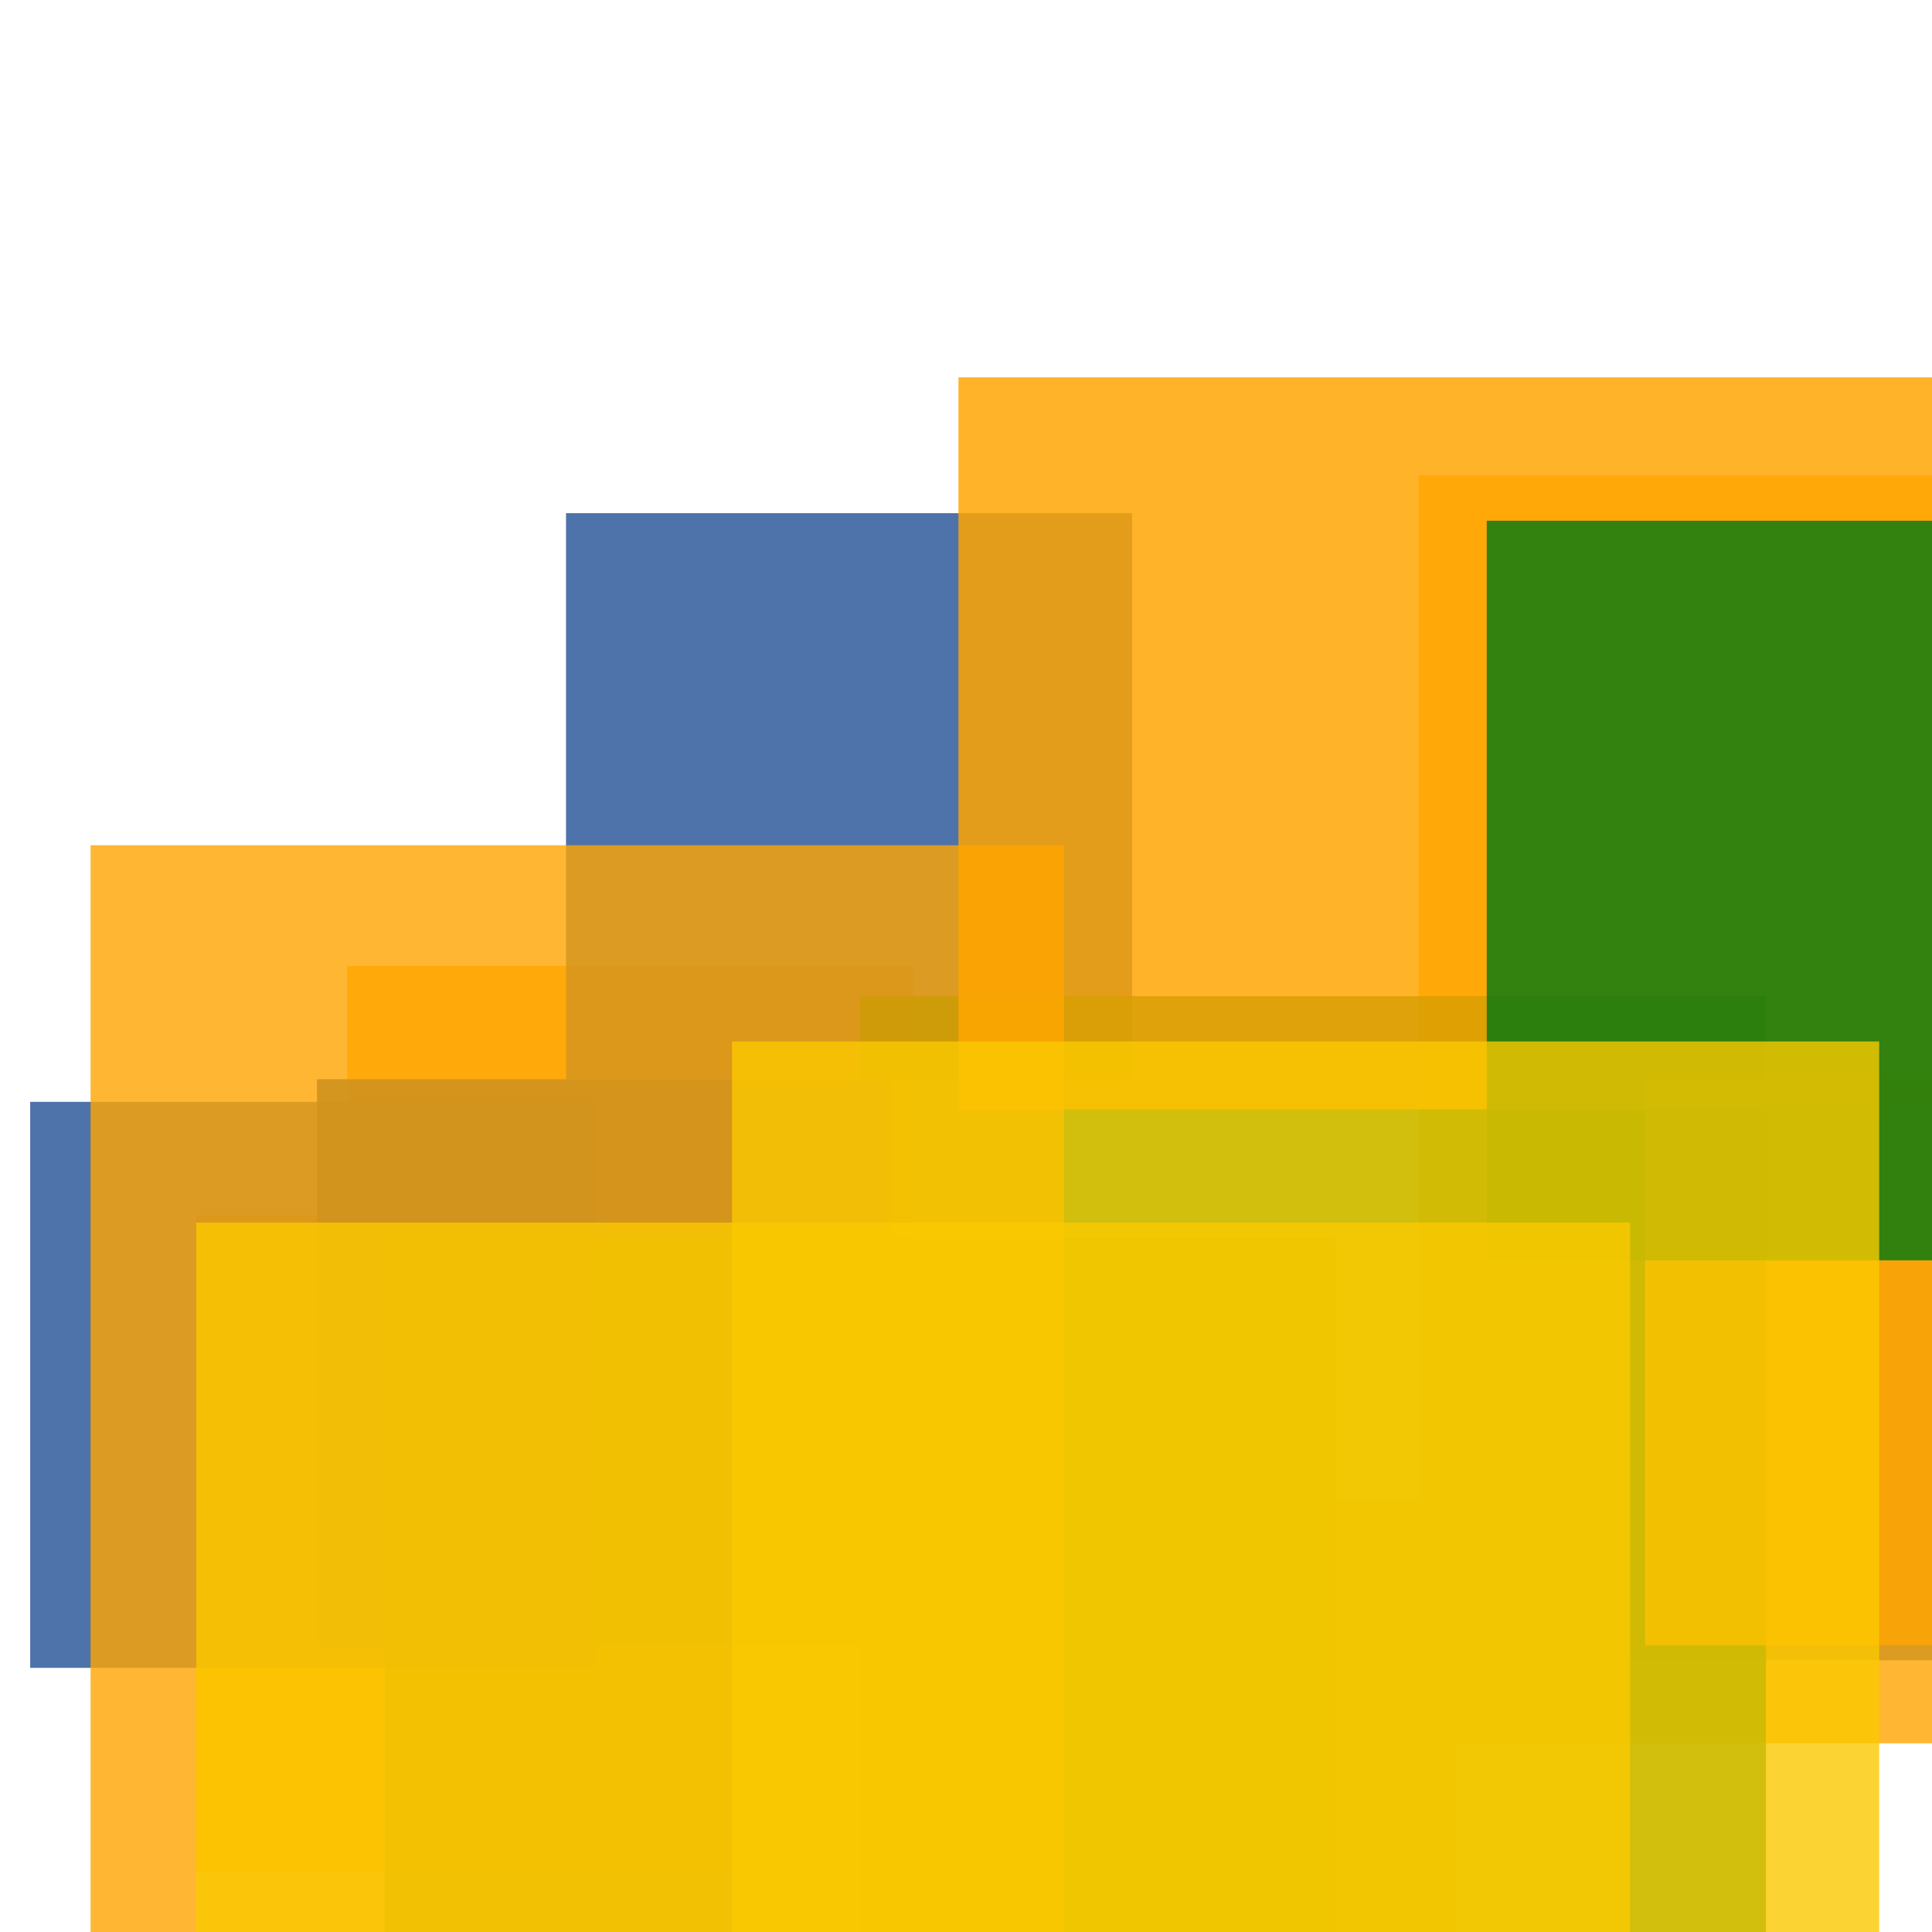 <svg width='256' height='256'><rect x='0' y='0' width='256' height='256' fill='white'/><rect x='210' y='145' width='75' height='75' opacity='0.80' fill='#225095'/><rect x='188' y='63' width='75' height='168' opacity='0.80' fill='#ffa500'/><rect x='118' y='199' width='75' height='141' opacity='0.80' fill='#ffa500'/><rect x='46' y='128' width='75' height='75' opacity='0.80' fill='#ffa500'/><rect x='75' y='68' width='75' height='75' opacity='0.80' fill='#225095'/><rect x='26' y='161' width='75' height='87' opacity='0.80' fill='#ffa500'/><rect x='114' y='132' width='120' height='138' opacity='0.80' fill='#00770F'/><rect x='42' y='143' width='76' height='75' opacity='0.94' fill='#225095'/><rect x='127' y='50' width='174' height='97' opacity='0.84' fill='#ffa500'/><rect x='218' y='143' width='193' height='75' opacity='0.80' fill='#ffa500'/><rect x='51' y='164' width='126' height='115' opacity='0.80' fill='#00770F'/><rect x='4' y='146' width='75' height='75' opacity='0.80' fill='#225095'/><rect x='197' y='69' width='84' height='98' opacity='0.80' fill='#00770F'/><rect x='12' y='112' width='129' height='196' opacity='0.80' fill='#ffa500'/><rect x='26' y='162' width='190' height='169' opacity='0.80' fill='#fac901'/><rect x='97' y='138' width='152' height='189' opacity='0.80' fill='#fac901'/></svg>
